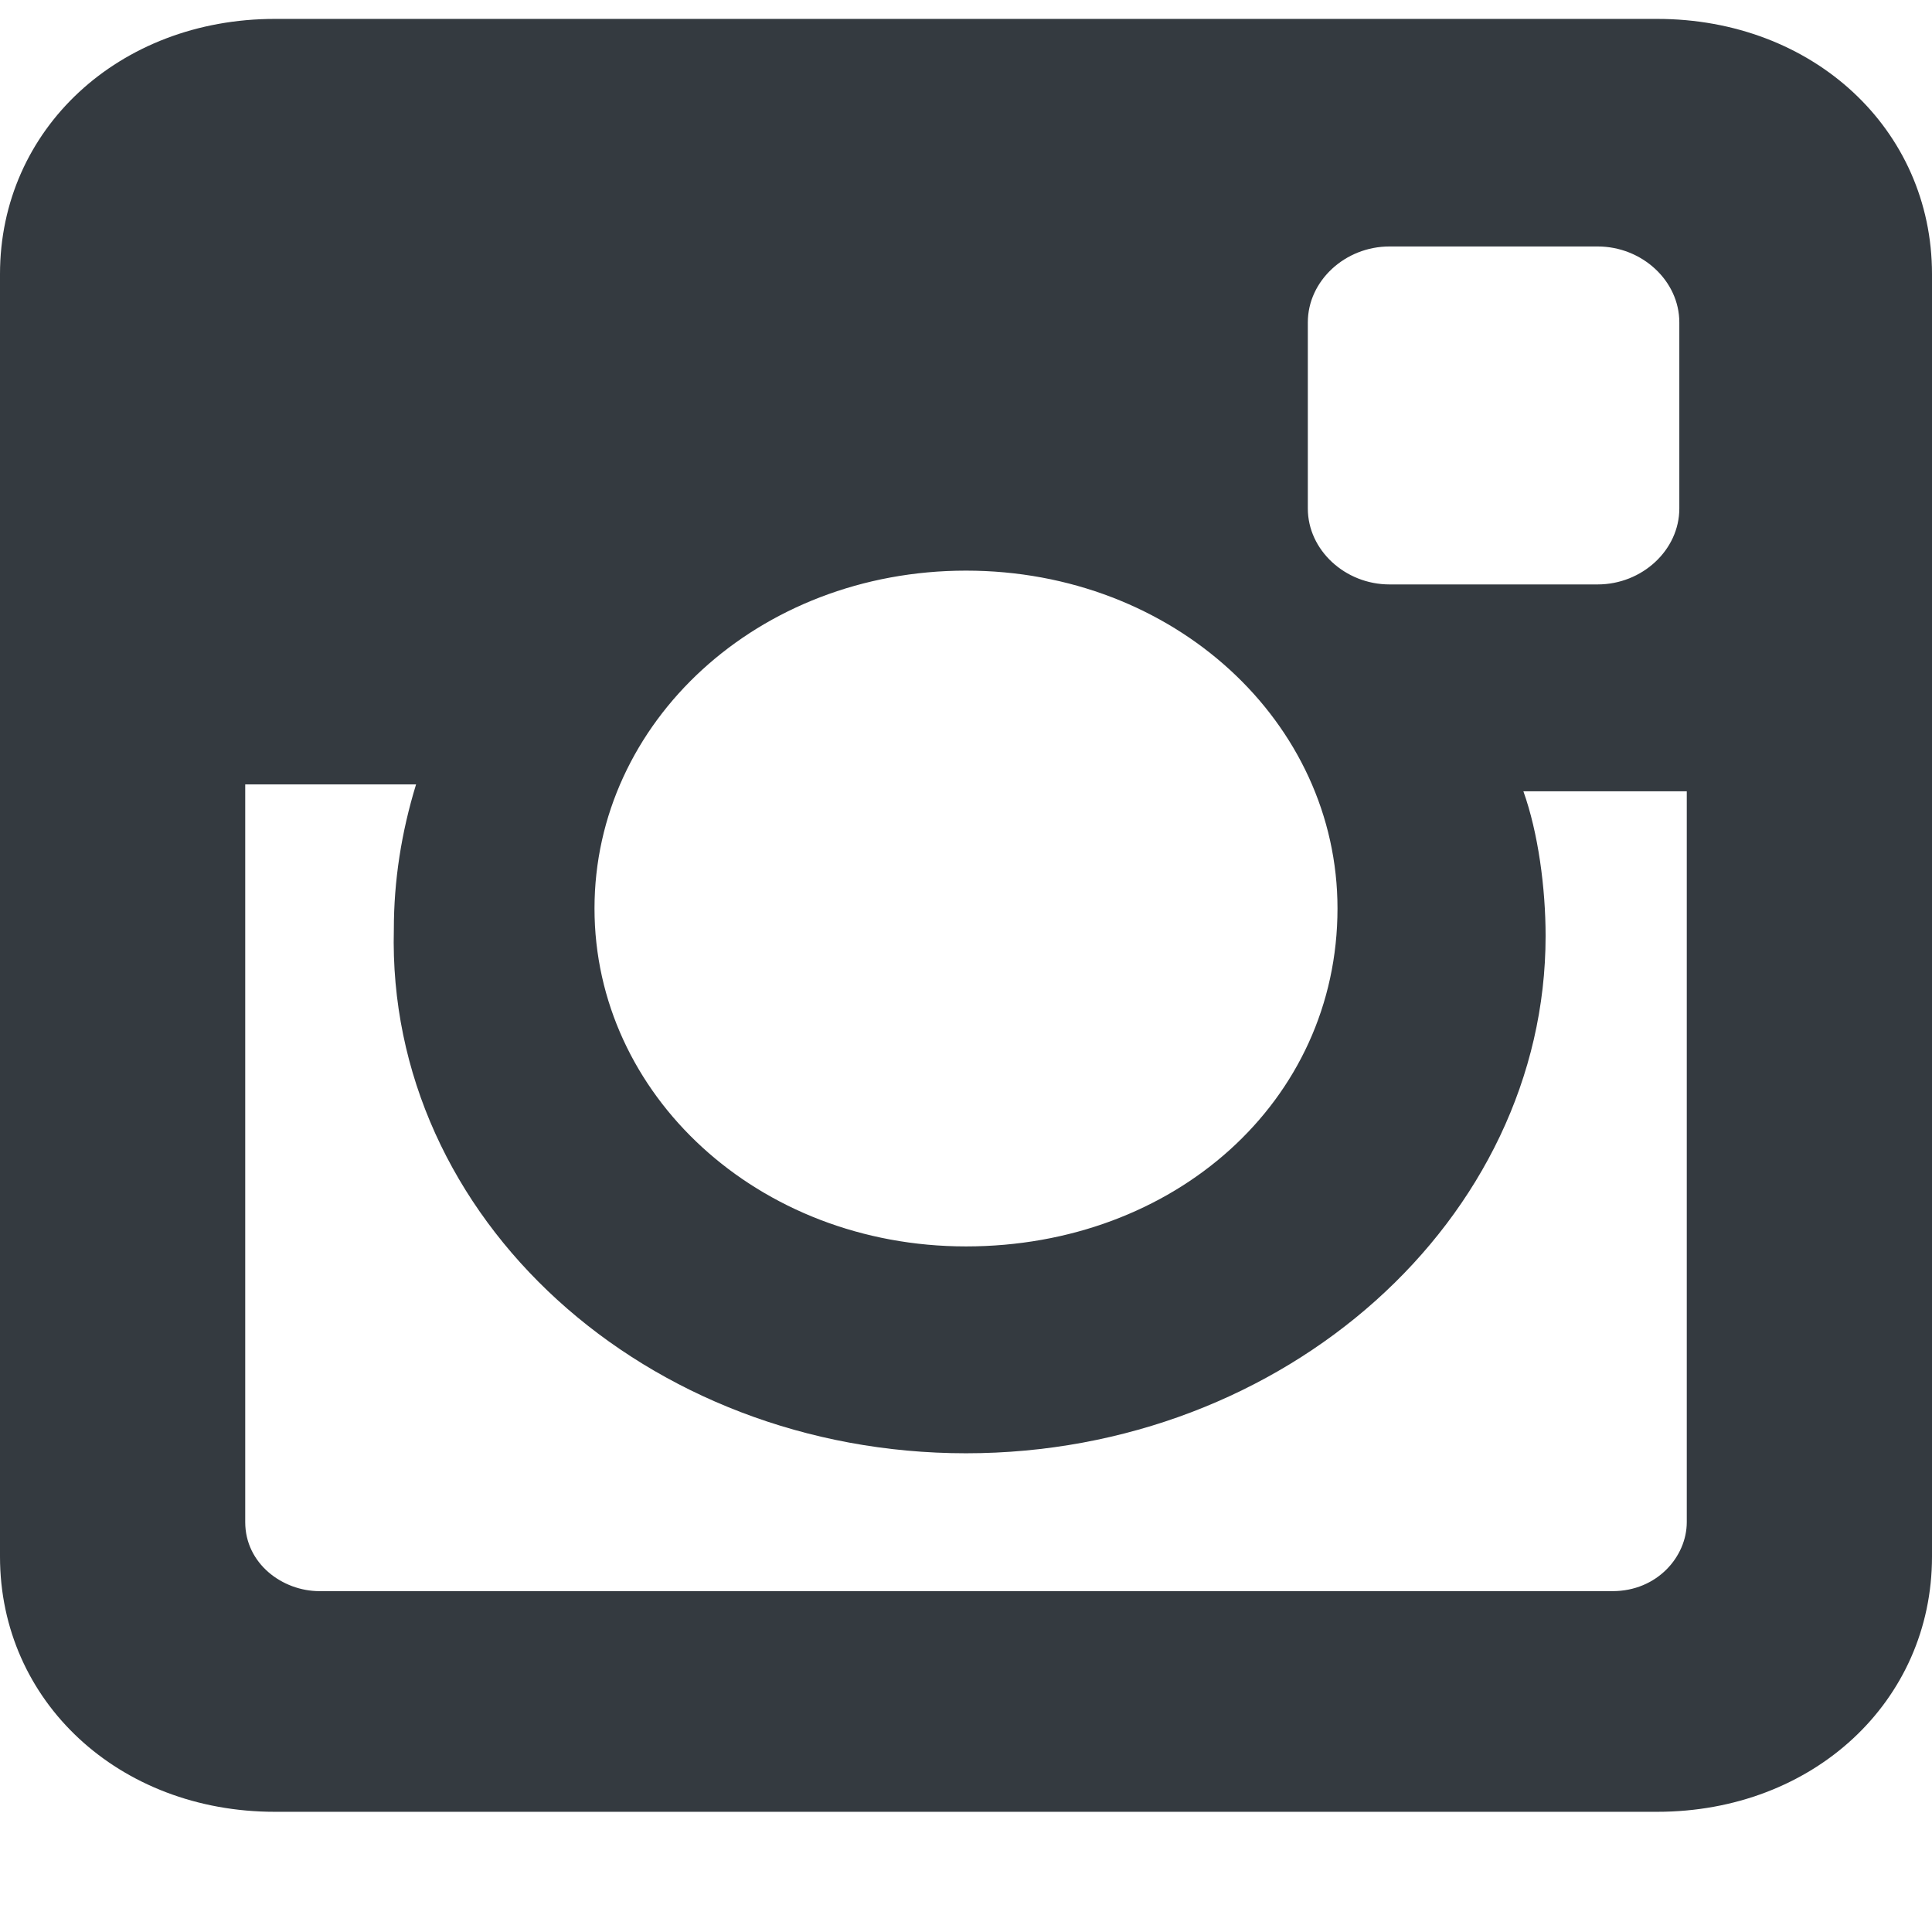 <svg width="14" height="14" viewBox="0 0 14 14" fill="none" xmlns="http://www.w3.org/2000/svg">
<path d="M12.008 0.137H1.992C0.862 0.137 0 0.937 0 1.986V11.28C0 12.329 0.862 13.129 1.992 13.129H12.008C13.139 13.129 14 12.329 14 11.28V1.986C14 0.937 13.139 0.137 12.008 0.137ZM7 10.531C9.315 10.531 11.2 8.832 11.2 6.783C11.2 6.433 11.146 6.033 11.039 5.734H12.223V11.03C12.223 11.28 12.008 11.53 11.685 11.53H2.315C2.046 11.53 1.777 11.33 1.777 11.03V5.684H3.015C2.908 6.033 2.854 6.383 2.854 6.733C2.8 8.832 4.685 10.531 7 10.531ZM7 9.032C5.492 9.032 4.308 7.932 4.308 6.583C4.308 5.234 5.492 4.135 7 4.135C8.508 4.135 9.692 5.234 9.692 6.583C9.692 7.982 8.508 9.032 7 9.032ZM12.169 3.685C12.169 3.985 11.9 4.235 11.577 4.235H10.069C9.746 4.235 9.477 3.985 9.477 3.685V2.336C9.477 2.036 9.746 1.786 10.069 1.786H11.577C11.9 1.786 12.169 2.036 12.169 2.336V3.685Z" fill="#343A40"/>
</svg>
